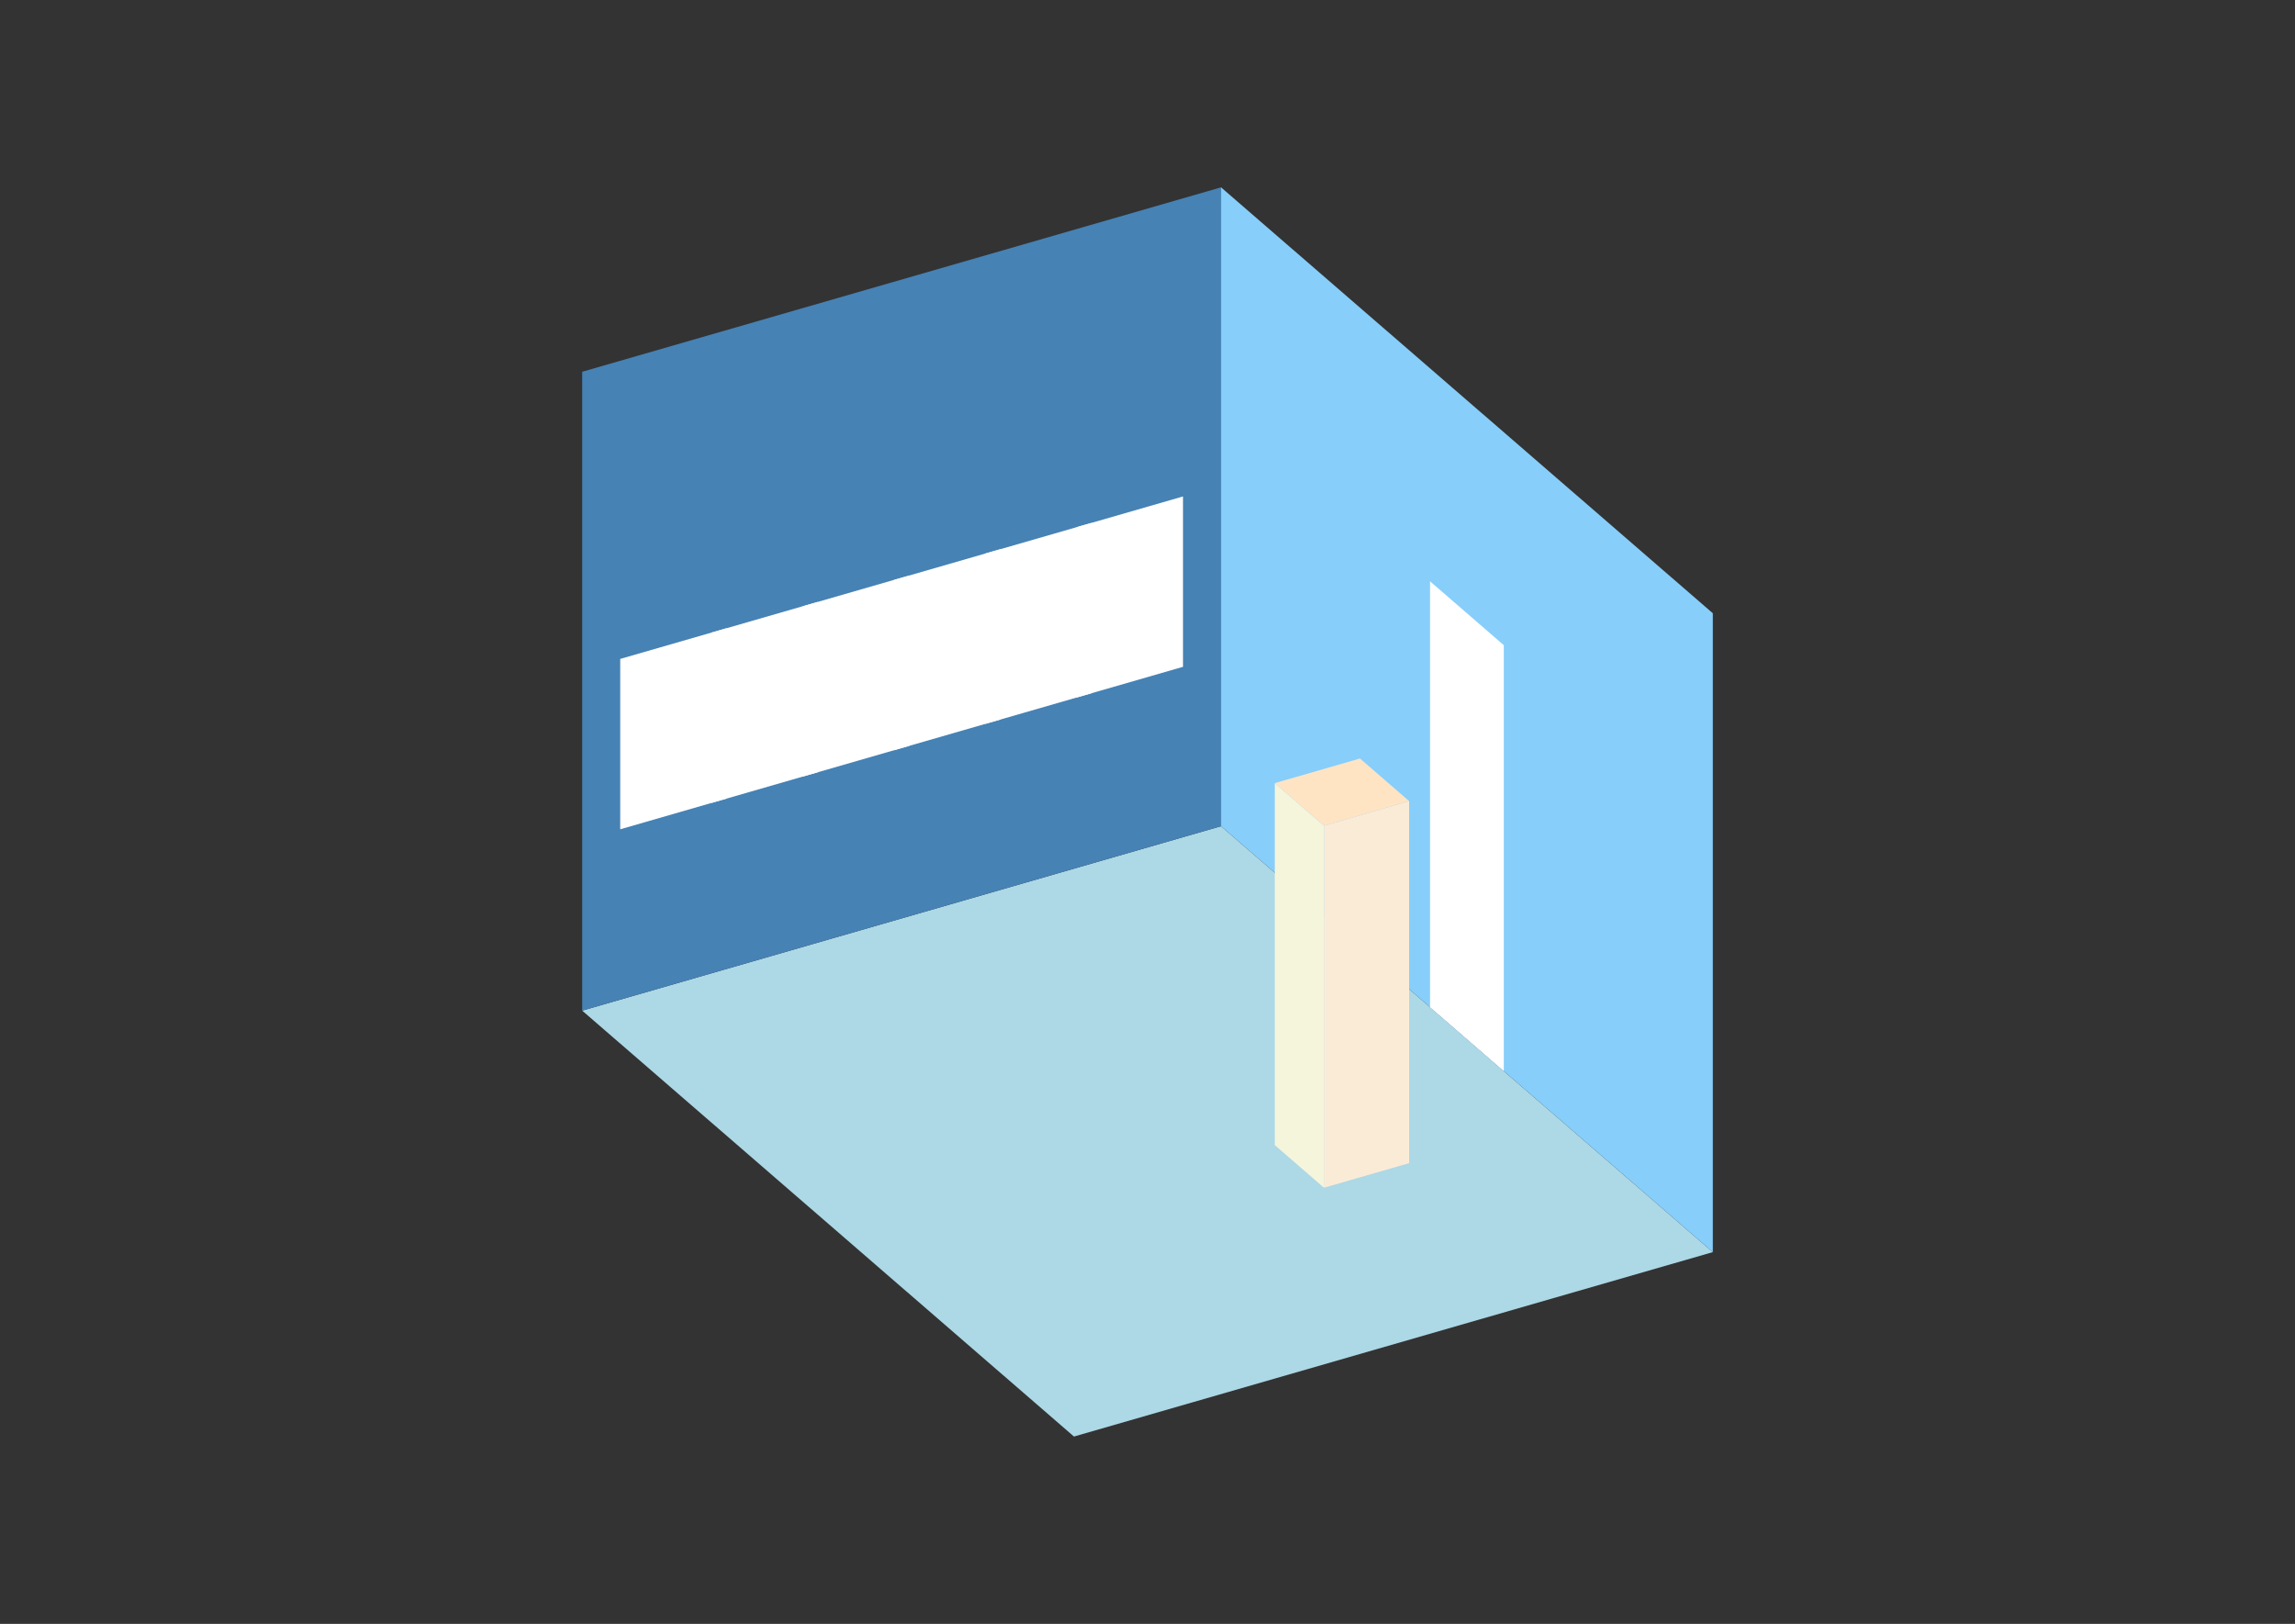 <?xml version="1.0" encoding="UTF-8"?>
<svg
  xmlns="http://www.w3.org/2000/svg"
  width="848"
  height="600"
  style="background-color:white"
>
  <rect width="100%" height="100%" fill="#333333" stroke="none"/>
  <polygon fill="lightblue" points="396.831,530.78 215.119,373.413 451.169,305.271 632.881,462.638" />
  <polygon fill="steelblue" points="215.119,373.413 215.119,137.362 451.169,69.22 451.169,305.271" />
  <polygon fill="lightskyblue" points="632.881,462.638 632.881,226.587 451.169,69.22 451.169,305.271" />
  <polygon fill="white" points="555.654,395.757 555.654,238.39 528.397,214.785 528.397,372.152" />
  <polygon fill="white" points="229.169,306.41 229.169,243.463 268.511,232.106 268.511,295.053" />
  <polygon fill="white" points="262.891,296.675 262.891,233.728 302.233,222.371 302.233,285.318" />
  <polygon fill="white" points="296.612,286.941 296.612,223.994 335.954,212.637 335.954,275.584" />
  <polygon fill="white" points="330.334,277.206 330.334,214.259 369.676,202.902 369.676,265.849" />
  <polygon fill="white" points="364.055,267.472 364.055,204.525 403.397,193.168 403.397,256.115" />
  <polygon fill="white" points="397.777,257.737 397.777,194.79 437.119,183.433 437.119,246.38" />
  <polygon fill="antiquewhite" points="489.208,438.845 489.208,305.083 520.681,295.997 520.681,429.759" />
  <polygon fill="beige" points="489.208,438.845 489.208,305.083 471.037,289.346 471.037,423.108" />
  <polygon fill="bisque" points="489.208,305.083 471.037,289.346 502.51,280.26 520.681,295.997" />
</svg>
